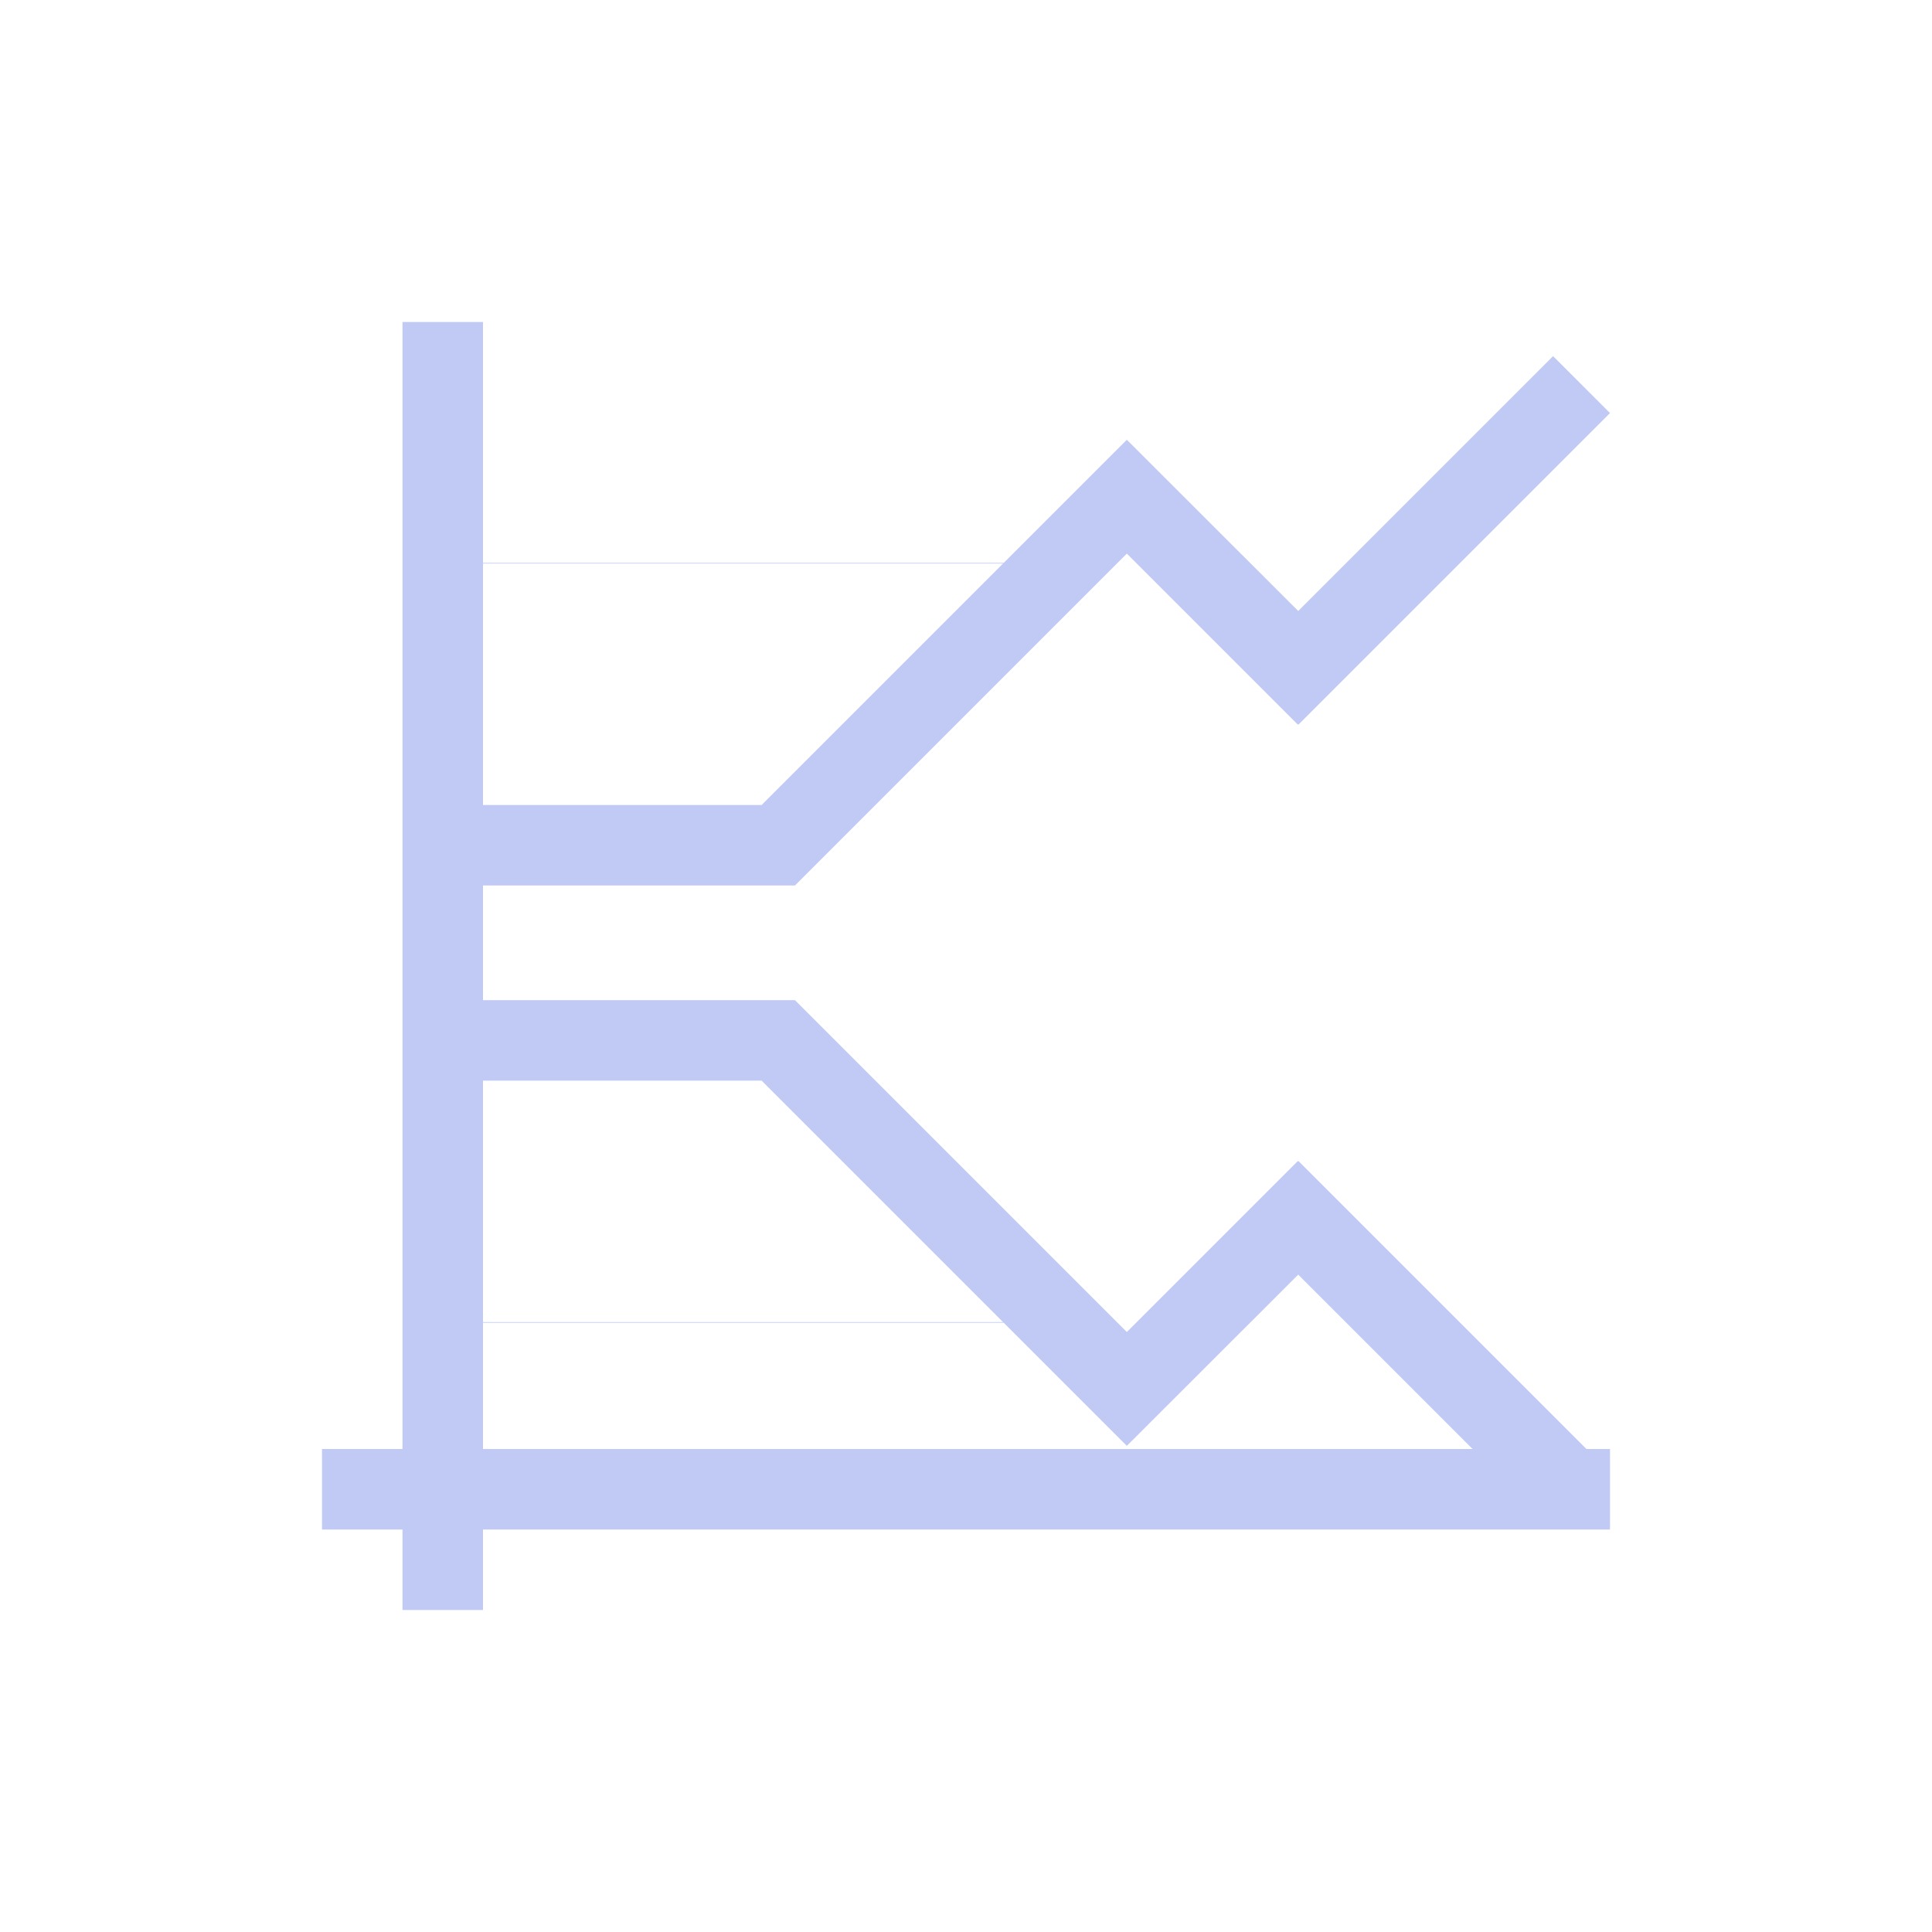 <svg xmlns="http://www.w3.org/2000/svg" viewBox="0 0 24 24">
  <defs id="defs3051">
    <style type="text/css" id="current-color-scheme">
      .ColorScheme-Text {
        color:#c0caf5;
      }
      </style>
  </defs>
 <path style="fill:currentColor;fill-opacity:1;stroke:none" 
     d="M 5 4 L 5 10 L 5 11 L 5 16 L 5 17 L 5 18 L 4 18 L 4 19 L 5 19 L 5 20 L 6 20 L 6 19 L 19.293 19 L 20 19 L 20 18.293 L 20 18 L 19.707 18 L 18.959 17.252 L 18.131 16.424 L 16.131 14.424 L 16.127 14.428 L 16.121 14.424 L 13.998 16.547 L 12.703 15.252 L 11.875 14.424 L 9.875 12.424 L 9.873 12.424 L 8 12.424 L 7 12.424 L 6 12.424 L 6 12 L 6 11 L 7 11 L 8 11 L 9.873 11 L 9.875 11 L 11.875 9 L 12.703 8.172 L 13.998 6.877 L 16.121 9 L 16.127 8.996 L 16.131 9 L 18.131 7 L 18.959 6.172 L 20 5.131 L 19.293 4.424 L 18.252 5.465 L 17.424 6.293 L 16.127 7.59 L 14 5.465 L 13.998 5.467 L 13.996 5.465 L 12.469 6.992 L 6 6.992 L 6 6 L 6 4 L 5 4 z M 6 7 L 12.461 7 L 11.996 7.465 L 11.168 8.293 L 9.461 10 L 8 10 L 7 10 L 6 10 L 6 7 z M 6 13.424 L 7 13.424 L 8 13.424 L 9.461 13.424 L 11.168 15.131 L 11.996 15.959 L 12.461 16.424 L 6 16.424 L 6 16 L 6 13.424 z M 16.127 15.834 L 17.424 17.131 L 18.252 17.959 L 18.293 18 L 6 18 L 6 17 L 6 16.432 L 12.469 16.432 L 13.996 17.959 L 13.998 17.957 L 14 17.959 L 16.127 15.834 z "
     class="ColorScheme-Text"
     />
</svg>
